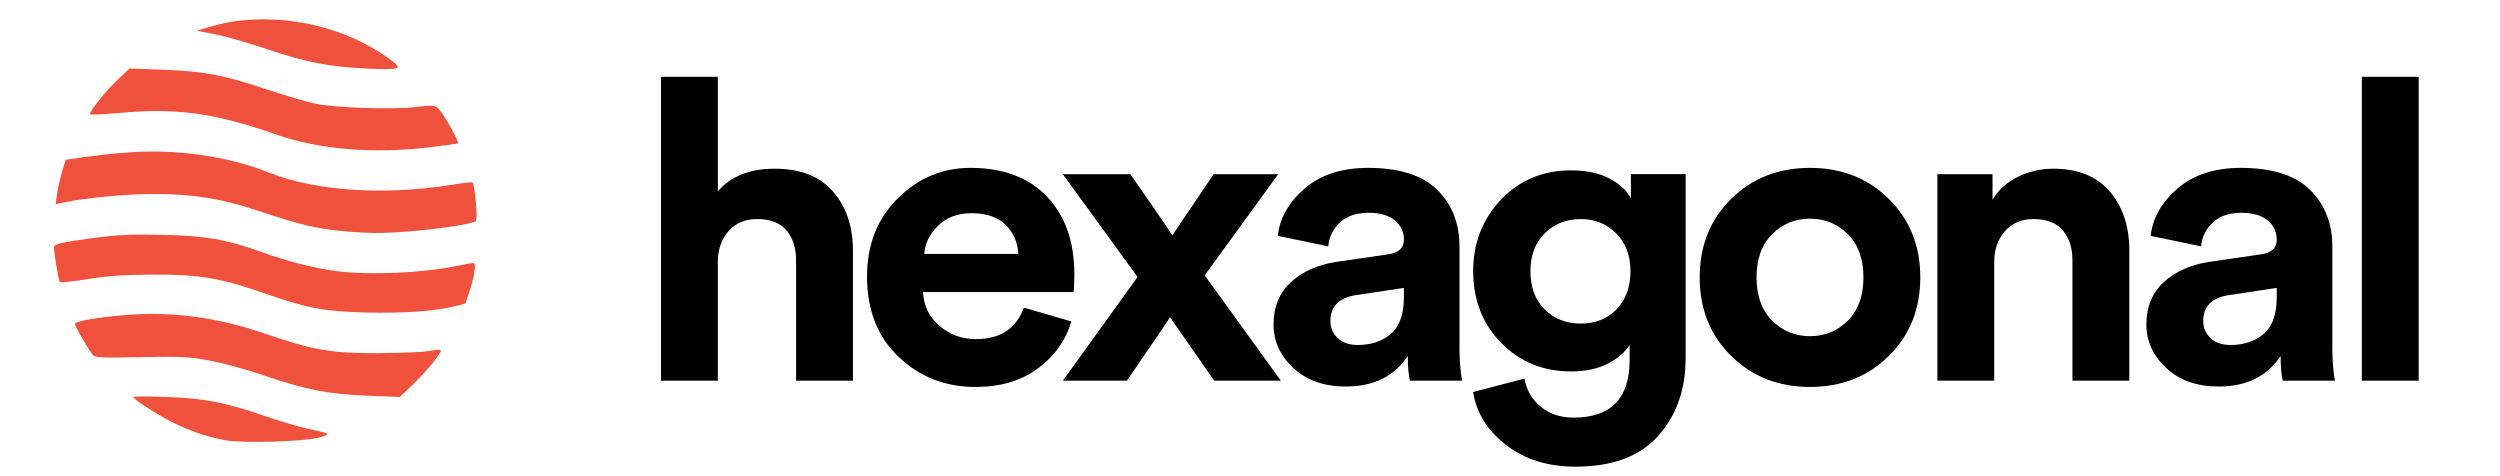 <?xml version="1.0" encoding="utf-8"?>
<!-- Generator: Adobe Illustrator 16.0.0, SVG Export Plug-In . SVG Version: 6.00 Build 0)  -->
<!DOCTYPE svg PUBLIC "-//W3C//DTD SVG 1.1//EN" "http://www.w3.org/Graphics/SVG/1.1/DTD/svg11.dtd">
<svg version="1.1" id="Layer_1" xmlns="http://www.w3.org/2000/svg" xmlns:xlink="http://www.w3.org/1999/xlink" x="0px" y="0px"
	 width="147px" height="28px" viewBox="0 0 147 28" enable-background="new 0 0 147 28" xml:space="preserve">
<title>05/Brand/Logo Small</title>
<desc>Created with Sketch.</desc>
<g>
	<g transform="translate(0,205) scale(0.1,-0.1)">
		<g>
			<path fill="#f0513c" d="M137.656,2037.431c-4.165-0.615-10.776-2.09-14.707-3.311l-7.227-2.212l10.908-2.075
				c6.123-1.235,19.854-5.146,30.635-8.823c22.92-7.725,35.664-10.176,57.842-11.289c21.567-0.972,22.554-0.479,12.627,6.509
				C202.612,2033.999,168.911,2041.836,137.656,2037.431z"/>
		</g>
		<g>
			<path fill="#f0513c" d="M69.766,2003.725c-7.354-6.865-17.769-19.849-16.792-20.957c0.493-0.366,8.34,0,17.651,0.854
				c33.452,3.066,55.757-0.117,92.28-12.861c24.263-8.579,56.367-11.279,88.73-7.476c9.434,1.099,17.28,2.197,17.642,2.456
				c0.859,0.854-8.701,17.764-11.401,20.332c-2.202,2.085-3.433,2.212-13.477,0.977c-13.604-1.587-47.183-0.483-58.945,1.973
				c-4.902,0.977-18.018,4.897-29.165,8.574c-25.005,8.33-36.152,10.537-60.913,11.401l-19.238,0.723L69.766,2003.725z"/>
		</g>
		<g>
			<path fill="#f0513c" d="M73.442,1960.219c-7.109-0.488-17.769-1.714-23.896-2.573l-10.903-1.592l-2.212-7.114
				c-1.099-3.916-2.446-9.795-2.935-13.11l-0.737-5.879l4.78,0.981c11.025,2.568,37.007,5.015,52.695,5.015
				c23.413,0,40.073-2.69,61.641-9.917c25.615-8.579,34.556-10.664,53.188-12.256c12.007-0.981,21.069-0.981,33.452,0
				c18.994,1.47,39.585,4.536,41.304,6.26c1.226,1.089-0.615,21.313-1.968,22.671c-0.366,0.239-5.757-0.254-12.129-1.357
				c-39.829-6.377-80.151-3.677-107.104,6.982C133.618,1958.379,102.607,1962.671,73.442,1960.219z"/>
		</g>
		<g>
			<path fill="#f0513c" d="M56.04,1910.219c-21.812-3.057-24.263-3.667-24.263-5.757c0-3.799,2.695-19.482,3.428-20.342
				c0.493-0.361,7.725,0.381,16.182,1.719c11.392,1.963,21.318,2.559,38.599,2.686c27.207,0.137,39.712-1.963,65.566-11.016
				c25.366-8.838,34.438-10.557,59.556-11.279c22.065-0.498,40.566,0.723,52.7,3.789l5.879,1.484l2.822,8.564
				c2.817,9.072,3.555,15.322,1.709,15.322c-0.605,0-5.137-0.859-10.039-1.836c-20.713-4.17-50.132-5.391-69.736-3.066
				c-12.988,1.602-29.897,5.889-45.952,11.758c-19.365,6.987-32.354,9.209-57.603,9.688
				C77.856,1912.304,69.033,1911.933,56.04,1910.219z"/>
		</g>
		<g>
			<path fill="#f0513c" d="M73.442,1864.746c-16.543-1.338-29.409-3.662-29.409-5.264c0-1.475,7.842-14.814,10.664-18.262
				c1.343-1.582,5.508-1.699,28.184-1.221c23.896,0.498,28.188,0.254,40.806-2.09c7.725-1.465,22.065-5.381,31.865-8.809
				c24.507-8.35,37.378-10.801,60.293-11.777l19.238-0.742l8.457,8.096c8.457,8.33,16.543,18.379,15.566,19.482
				c-0.371,0.381-3.56,0.127-7.109-0.596c-3.428-0.625-16.787-1.123-29.658-1.24c-27.446-0.107-38.477,1.836-66.66,11.514
				C127.368,1863.535,101.265,1866.953,73.442,1864.746z"/>
		</g>
		<g>
			<path fill="#f0513c" d="M78.345,1816.582c0-1.338,13.853-10.156,22.671-14.697c10.786-5.391,21.201-8.955,31.738-10.781
				c10.913-1.836,46.943-0.742,55.273,1.719c6.865,1.953,6.616,2.197-7.354,5.156c-5.391,1.201-16.67,4.531-25.122,7.451
				c-23.037,7.969-35.537,10.43-57.842,11.152C87.046,1816.963,78.345,1816.963,78.345,1816.582z"/>
		</g>
	</g>
</g>
<g>
	<path d="M42.209,15.251v7.132h-3.343V4.516h3.343v6.737c0.754-0.889,1.868-1.333,3.343-1.333c1.508,0,2.652,0.448,3.431,1.345
		c0.779,0.897,1.169,2.053,1.169,3.467v7.65h-3.343v-7.082c0-0.725-0.188-1.309-0.565-1.753c-0.377-0.444-0.951-0.666-1.722-0.666
		c-0.688,0-1.236,0.222-1.646,0.666C42.465,13.992,42.243,14.56,42.209,15.251z"/>
	<path d="M60.206,18.089l2.79,0.814c-0.335,1.119-0.993,2.04-1.973,2.764c-0.98,0.724-2.199,1.086-3.657,1.086
		c-1.776,0-3.285-0.588-4.524-1.765c-1.24-1.176-1.86-2.751-1.86-4.726c0-1.875,0.604-3.41,1.81-4.603
		c1.207-1.193,2.631-1.789,4.273-1.789c1.91,0,3.406,0.559,4.486,1.678c1.081,1.119,1.622,2.657,1.622,4.615
		c0,0.132-0.004,0.279-0.013,0.444c-0.009,0.164-0.013,0.296-0.013,0.395l-0.025,0.173h-8.848c0.034,0.79,0.352,1.448,0.955,1.975
		c0.604,0.526,1.324,0.789,2.162,0.789C58.815,19.939,59.753,19.322,60.206,18.089z M54.35,14.93h5.529
		c-0.034-0.674-0.281-1.242-0.741-1.703c-0.461-0.46-1.135-0.691-2.023-0.691c-0.804,0-1.458,0.247-1.96,0.74
		C54.651,13.77,54.383,14.321,54.35,14.93z"/>
	<path d="M62.493,22.383l4.398-6.096l-4.398-6.046h3.971c0.151,0.214,0.565,0.811,1.244,1.789c0.679,0.979,1.084,1.583,1.219,1.814
		l2.438-3.603h3.795l-4.323,5.947l4.474,6.194h-3.92l-2.589-3.727c-0.084,0.132-0.323,0.485-0.716,1.062
		c-0.394,0.576-0.763,1.114-1.106,1.616c-0.344,0.502-0.583,0.852-0.716,1.049H62.493z"/>
	<path d="M74.884,19.076c0-1.037,0.343-1.867,1.03-2.493c0.688-0.625,1.575-1.02,2.665-1.185l3.041-0.443
		c0.619-0.082,0.93-0.371,0.93-0.864c0-0.46-0.18-0.839-0.54-1.135c-0.36-0.296-0.876-0.444-1.546-0.444
		c-0.704,0-1.261,0.189-1.672,0.567c-0.41,0.378-0.641,0.848-0.69,1.407l-2.967-0.617c0.117-1.053,0.646-1.982,1.584-2.789
		c0.938-0.806,2.178-1.209,3.72-1.209c1.844,0,3.2,0.432,4.072,1.295c0.871,0.864,1.307,1.97,1.307,3.319v5.972
		c0,0.724,0.051,1.365,0.151,1.925h-3.066c-0.085-0.361-0.126-0.847-0.126-1.456c-0.788,1.201-2.003,1.802-3.645,1.802
		c-1.273,0-2.3-0.362-3.079-1.086S74.884,20.063,74.884,19.076z M79.836,20.285c0.787,0,1.437-0.218,1.947-0.654
		c0.511-0.436,0.767-1.155,0.767-2.159v-0.543l-2.79,0.42c-1.021,0.147-1.533,0.658-1.533,1.53c0,0.395,0.143,0.728,0.428,0.999
		C78.938,20.149,79.333,20.285,79.836,20.285z"/>
	<path d="M86.622,23.049l3.016-0.789c0.117,0.674,0.436,1.225,0.955,1.653c0.52,0.428,1.164,0.642,1.936,0.642
		c2.194,0,3.292-1.127,3.292-3.381v-0.889c-0.284,0.444-0.72,0.814-1.307,1.11s-1.299,0.444-2.137,0.444
		c-1.642,0-3.012-0.559-4.109-1.678s-1.646-2.525-1.646-4.221c0-1.645,0.544-3.043,1.633-4.195c1.09-1.151,2.464-1.728,4.122-1.728
		c0.905,0,1.659,0.16,2.263,0.481s1.021,0.712,1.257,1.172v-1.431h3.217v10.834c0,1.826-0.536,3.344-1.608,4.553
		s-2.698,1.813-4.876,1.813c-1.626,0-2.987-0.428-4.085-1.283S86.806,24.267,86.622,23.049z M92.955,19.026
		c0.854,0,1.555-0.279,2.1-0.839c0.544-0.56,0.816-1.308,0.816-2.246c0-0.921-0.281-1.661-0.842-2.221
		c-0.562-0.559-1.253-0.839-2.074-0.839c-0.854,0-1.563,0.28-2.123,0.839c-0.562,0.56-0.843,1.3-0.843,2.221
		c0,0.938,0.276,1.687,0.83,2.246C91.372,18.747,92.084,19.026,92.955,19.026z"/>
	<path d="M101.79,11.697c1.231-1.217,2.777-1.826,4.637-1.826c1.86,0,3.406,0.609,4.638,1.826c1.231,1.218,1.848,2.756,1.848,4.614
		c0,1.859-0.616,3.397-1.848,4.615s-2.777,1.826-4.638,1.826c-1.859,0-3.405-0.608-4.637-1.826s-1.848-2.756-1.848-4.615
		C99.942,14.453,100.559,12.915,101.79,11.697z M104.203,18.854c0.611,0.609,1.353,0.913,2.224,0.913s1.613-0.304,2.225-0.913
		c0.611-0.608,0.918-1.456,0.918-2.542c0-1.085-0.307-1.933-0.918-2.542c-0.611-0.608-1.354-0.913-2.225-0.913
		s-1.612,0.305-2.224,0.913c-0.612,0.609-0.918,1.457-0.918,2.542C103.285,17.397,103.591,18.245,104.203,18.854z"/>
	<path d="M117.26,15.398v6.984h-3.343V10.241h3.243v1.505c0.352-0.592,0.854-1.045,1.508-1.357s1.34-0.469,2.061-0.469
		c1.458,0,2.567,0.448,3.33,1.345c0.763,0.897,1.145,2.053,1.145,3.467v7.65h-3.344v-7.082c0-0.725-0.188-1.309-0.565-1.753
		c-0.377-0.444-0.951-0.666-1.722-0.666c-0.703,0-1.265,0.238-1.684,0.715C117.47,14.075,117.26,14.676,117.26,15.398z"/>
	<path d="M126.207,19.076c0-1.037,0.344-1.867,1.03-2.493c0.688-0.625,1.575-1.02,2.665-1.185l3.041-0.443
		c0.619-0.082,0.93-0.371,0.93-0.864c0-0.46-0.18-0.839-0.54-1.135c-0.36-0.296-0.876-0.444-1.546-0.444
		c-0.704,0-1.261,0.189-1.672,0.567c-0.41,0.378-0.641,0.848-0.69,1.407l-2.966-0.617c0.116-1.053,0.645-1.982,1.583-2.789
		c0.938-0.806,2.178-1.209,3.72-1.209c1.844,0,3.2,0.432,4.072,1.295c0.871,0.864,1.307,1.97,1.307,3.319v5.972
		c0,0.724,0.051,1.365,0.151,1.925h-3.066c-0.085-0.361-0.126-0.847-0.126-1.456c-0.788,1.201-2.003,1.802-3.645,1.802
		c-1.273,0-2.3-0.362-3.079-1.086S126.207,20.063,126.207,19.076z M131.159,20.285c0.787,0,1.437-0.218,1.947-0.654
		c0.511-0.436,0.767-1.155,0.767-2.159v-0.543l-2.79,0.42c-1.021,0.147-1.533,0.658-1.533,1.53c0,0.395,0.143,0.728,0.428,0.999
		C130.262,20.149,130.656,20.285,131.159,20.285z"/>
	<path d="M142.218,22.383h-3.343V4.516h3.343V22.383z"/>
</g>
</svg>
